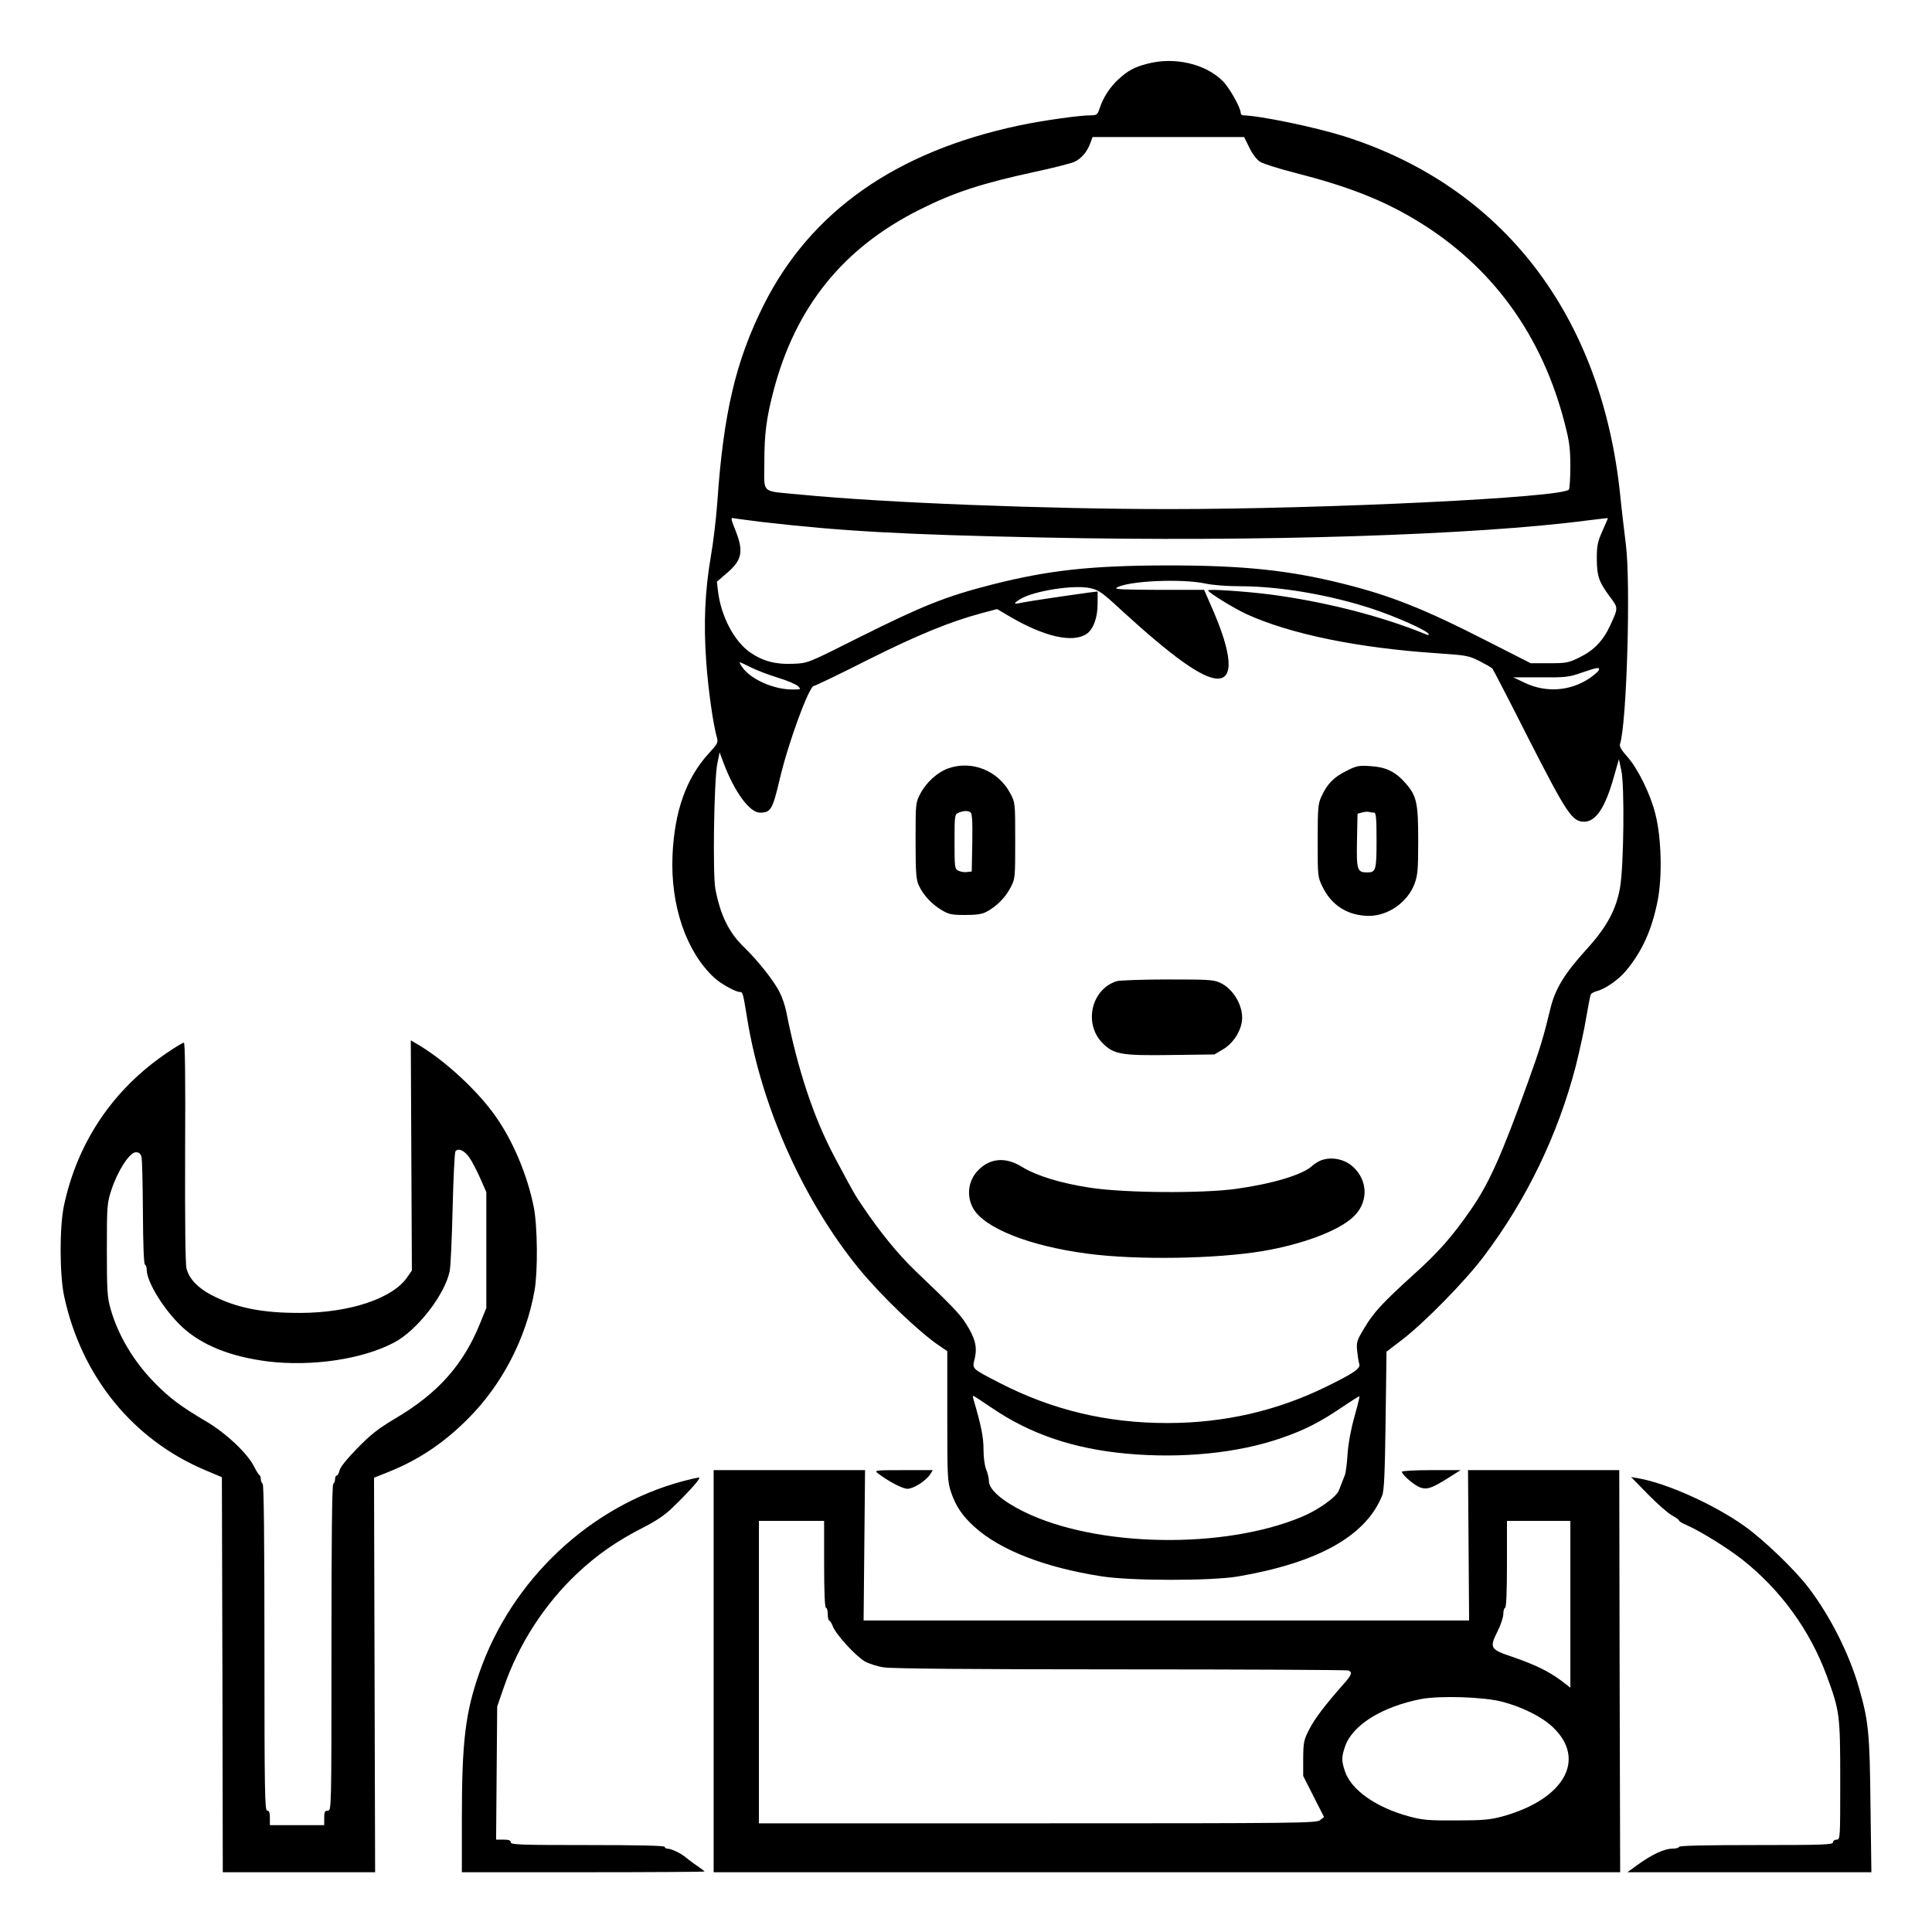 <?xml version="1.0" standalone="no"?>
<!DOCTYPE svg PUBLIC "-//W3C//DTD SVG 20010904//EN"
 "http://www.w3.org/TR/2001/REC-SVG-20010904/DTD/svg10.dtd">
<svg version="1.0" xmlns="http://www.w3.org/2000/svg"
 width="2048pt" height="2048pt" viewBox="0 0 2048 2048"
 preserveAspectRatio="xMidYMid meet">
<g transform="translate(0,2048) scale(0.192,-0.192)"
fill="#000000" stroke="none">
<path d="M6332 10314 c-70 -18 -106 -38 -158 -86 -47 -43 -84 -101 -103 -160
-12 -35 -16 -38 -50 -38 -60 0 -268 -29 -394 -56 -681 -144 -1152 -475 -1411
-992 -154 -308 -222 -596 -256 -1092 -6 -85 -22 -220 -36 -299 -32 -188 -40
-366 -25 -576 11 -156 38 -346 59 -420 8 -27 4 -35 -44 -87 -125 -136 -190
-319 -201 -563 -12 -277 75 -532 230 -676 35 -33 118 -79 141 -79 17 0 18 -4
41 -145 78 -486 309 -1004 615 -1380 127 -155 336 -355 450 -431 l40 -27 0
-359 c0 -336 1 -362 21 -420 25 -76 63 -132 130 -192 142 -128 386 -223 699
-272 160 -26 608 -26 755 -1 443 76 707 224 796 447 11 27 15 122 19 415 l5
379 85 65 c121 92 351 326 452 461 237 314 409 671 508 1051 21 85 48 206 58
270 11 64 22 121 25 126 4 6 19 14 34 18 45 11 120 63 161 113 89 107 142 225
174 386 26 131 21 346 -12 476 -27 111 -97 253 -155 318 -32 36 -45 57 -41 70
38 117 60 896 32 1107 -8 66 -23 188 -31 270 -103 993 -649 1702 -1523 1979
-165 52 -467 114 -559 116 -7 0 -13 6 -13 13 0 29 -62 139 -99 176 -96 96
-269 136 -419 95z m565 -461 c16 -34 41 -67 59 -79 17 -11 107 -40 200 -63
291 -75 479 -149 664 -261 417 -251 696 -634 821 -1129 24 -93 29 -134 29
-230 0 -64 -4 -121 -8 -127 -28 -44 -1344 -108 -2207 -108 -674 0 -1578 35
-2035 80 -225 22 -200 -1 -200 179 0 155 11 243 51 395 121 462 384 788 806
999 191 96 345 146 642 210 97 21 192 45 212 54 38 16 73 57 90 107 l11 30
419 0 418 0 28 -57z m-2692 -2068 c440 -51 779 -70 1555 -86 1190 -25 2387 13
3010 95 58 7 106 13 107 12 1 0 -13 -33 -30 -71 -27 -61 -31 -81 -31 -155 1
-96 12 -127 73 -209 46 -61 46 -60 1 -157 -38 -84 -90 -138 -168 -176 -62 -31
-74 -33 -169 -33 l-102 0 -238 121 c-350 179 -536 253 -802 319 -298 74 -548
100 -966 100 -421 -1 -653 -26 -965 -105 -259 -66 -386 -117 -748 -298 -272
-137 -273 -137 -351 -140 -96 -5 -168 14 -237 61 -90 61 -164 202 -180 341
l-6 51 52 45 c87 73 97 121 51 237 -28 71 -28 73 -7 68 11 -2 80 -11 151 -20z
m2450 -340 c40 -9 122 -15 192 -15 218 0 498 -48 731 -125 132 -44 296 -117
309 -138 4 -7 0 -8 -13 -3 -245 101 -564 182 -865 221 -136 17 -339 31 -339
22 0 -11 141 -98 212 -131 244 -111 617 -187 1053 -216 160 -11 174 -13 233
-43 35 -18 67 -36 72 -42 4 -5 95 -180 200 -388 211 -413 240 -457 306 -457
65 0 117 78 165 250 l27 95 13 -60 c19 -81 14 -524 -6 -645 -21 -124 -73 -221
-186 -345 -122 -134 -173 -219 -199 -326 -38 -158 -58 -224 -123 -404 -146
-406 -216 -562 -315 -705 -103 -149 -179 -236 -318 -361 -171 -155 -222 -210
-273 -297 -40 -67 -43 -76 -38 -125 3 -28 8 -61 12 -72 7 -24 -33 -51 -182
-124 -273 -134 -565 -201 -878 -201 -335 0 -635 72 -925 221 -160 83 -153 76
-138 137 14 63 2 111 -49 191 -34 54 -81 102 -279 291 -93 89 -195 213 -291
356 -42 61 -56 86 -156 274 -116 219 -204 485 -267 806 -6 28 -21 74 -35 101
-28 59 -121 177 -195 248 -85 82 -131 174 -160 321 -16 79 -8 601 10 693 l13
64 23 -62 c60 -158 143 -271 200 -271 60 0 69 17 109 185 46 198 162 515 189
515 7 0 140 64 296 143 280 140 454 211 632 259 l83 22 73 -43 c189 -110 343
-145 420 -95 38 25 62 90 62 167 l0 68 -42 -5 c-159 -22 -339 -49 -373 -56
-51 -11 -54 -7 -12 19 73 45 293 80 384 61 50 -11 66 -22 176 -124 281 -257
446 -375 529 -376 91 -1 80 137 -29 387 l-45 103 -252 0 c-198 1 -247 3 -231
12 63 38 356 51 490 23z m-2507 -464 c32 -16 98 -41 147 -56 50 -15 99 -36
110 -46 19 -19 19 -19 -32 -19 -101 0 -228 56 -274 122 -11 15 -18 28 -14 28
3 0 31 -13 63 -29z m4680 -13 c-2 -7 -26 -28 -52 -46 -106 -71 -239 -81 -356
-26 l-65 31 150 0 c137 -1 157 1 225 25 87 30 103 33 98 16z m-3351 -4075
c213 -145 451 -225 743 -252 306 -28 615 3 854 86 128 44 212 87 332 168 53
36 98 64 100 63 1 -2 -11 -53 -28 -113 -19 -67 -34 -147 -38 -205 -3 -52 -10
-104 -14 -115 -20 -51 -24 -62 -34 -87 -15 -38 -116 -109 -205 -146 -433 -181
-1134 -168 -1533 28 -120 59 -194 123 -194 168 0 16 -7 46 -15 65 -9 22 -15
67 -15 112 0 68 -13 132 -56 278 -3 9 -3 17 0 17 2 0 49 -30 103 -67z M5234
6424 c-58 -21 -120 -77 -152 -138 -27 -51 -27 -52 -27 -261 0 -178 3 -216 18
-247 24 -53 72 -104 126 -136 40 -24 56 -27 131 -27 62 0 94 5 117 18 55 29
103 78 131 131 27 51 27 52 27 261 0 209 0 210 -27 261 -66 126 -213 185 -344
138z m124 -242 c9 -7 12 -47 10 -168 l-3 -159 -27 -3 c-15 -2 -36 2 -48 8 -19
10 -20 20 -20 161 0 146 1 150 23 159 28 11 49 12 65 2z M7433 6410 c-69 -34
-106 -72 -137 -140 -19 -41 -21 -63 -21 -245 0 -199 0 -200 28 -257 50 -102
142 -158 256 -158 107 1 213 76 251 178 17 46 20 78 20 236 0 211 -8 249 -72
321 -55 62 -107 87 -193 92 -63 4 -76 2 -132 -27z m153 -230 c11 0 14 -28 14
-153 0 -164 -4 -177 -50 -177 -57 0 -61 11 -58 175 l3 149 25 7 c14 4 31 5 38
3 8 -2 20 -4 28 -4z M6167 5250 c-141 -43 -186 -233 -81 -341 63 -64 103 -71
382 -67 l237 3 47 28 c50 29 91 86 103 145 17 81 -40 187 -119 223 -37 17 -68
18 -291 18 -137 0 -263 -5 -278 -9z M7290 4259 c-14 -6 -34 -19 -45 -29 -52
-49 -219 -99 -420 -127 -189 -26 -615 -23 -805 6 -165 25 -297 66 -379 116
-90 56 -177 48 -243 -22 -53 -56 -63 -140 -25 -208 62 -109 311 -208 632 -250
271 -36 711 -29 970 15 216 37 411 110 493 185 86 77 88 198 5 277 -48 46
-123 61 -183 37z M2271 4287 l3 -635 -25 -36 c-79 -117 -315 -197 -589 -198
-212 -1 -357 28 -493 99 -76 40 -122 89 -137 145 -7 23 -9 262 -8 642 2 403 0
606 -7 606 -6 0 -46 -24 -90 -54 -300 -202 -497 -494 -572 -846 -25 -119 -24
-382 1 -499 95 -443 379 -793 781 -962 l90 -38 3 -1090 2 -1091 420 0 421 0
-3 1089 -3 1089 80 32 c167 67 306 160 440 295 186 186 319 441 366 705 19
107 17 354 -4 462 -36 179 -115 367 -214 506 -100 141 -281 307 -426 392 l-39
23 3 -636z m321 -12 c15 -22 42 -74 60 -115 l33 -75 0 -320 0 -320 -33 -81
c-93 -232 -234 -390 -470 -529 -94 -56 -135 -88 -209 -164 -56 -57 -95 -105
-98 -122 -4 -16 -11 -29 -16 -29 -5 0 -9 -9 -9 -19 0 -11 -4 -23 -10 -26 -7
-4 -10 -317 -10 -906 0 -892 0 -899 -20 -899 -17 0 -20 -7 -20 -40 l0 -40
-150 0 -150 0 0 40 c0 29 -4 40 -15 40 -13 0 -15 107 -15 899 0 589 -3 902
-10 906 -5 3 -10 15 -10 25 0 10 -3 20 -7 22 -5 2 -18 24 -31 49 -36 72 -154
183 -262 247 -141 83 -207 132 -291 219 -113 116 -199 262 -239 405 -18 64
-20 102 -20 326 0 246 1 255 26 332 35 105 100 205 134 205 17 0 26 -7 31 -25
4 -14 7 -152 8 -307 1 -176 5 -284 11 -288 6 -3 10 -16 10 -28 0 -68 95 -222
194 -315 109 -102 269 -166 476 -192 242 -29 521 12 695 104 127 66 282 265
308 396 5 25 12 180 16 346 4 165 11 306 15 313 14 22 50 7 78 -34z M3940
1440 l0 -1110 2503 0 2502 0 -3 1110 -2 1110 -418 0 -417 0 3 -415 3 -415
-1672 0 -1671 0 4 415 4 415 -418 0 -418 0 0 -1110z m610 590 c0 -153 4 -240
10 -240 6 0 10 -16 10 -35 0 -19 4 -35 8 -35 4 0 13 -15 20 -32 16 -44 124
-162 175 -193 23 -13 71 -29 107 -34 43 -7 488 -11 1307 -11 683 0 1248 -3
1257 -6 24 -9 19 -25 -25 -74 -101 -114 -159 -190 -190 -250 -31 -60 -33 -72
-34 -161 l0 -97 57 -113 58 -114 -21 -17 c-20 -17 -109 -18 -1560 -18 l-1539
0 0 835 0 835 180 0 180 0 0 -240z m4120 -220 l0 -461 -52 40 c-71 52 -143 87
-268 130 -124 42 -128 49 -81 143 17 34 31 76 31 95 0 18 5 33 10 33 6 0 10
87 10 240 l0 240 175 0 175 0 0 -460z m-375 -539 c112 -30 216 -82 276 -138
191 -178 67 -400 -276 -495 -68 -18 -106 -22 -255 -22 -152 -1 -186 2 -260 22
-181 49 -319 145 -354 248 -20 59 -20 79 0 138 40 118 204 220 419 262 106 20
348 12 450 -15z M4850 2530 c57 -43 133 -83 160 -83 33 0 101 43 125 79 l15
24 -162 0 c-162 0 -163 -1 -138 -20z M7740 2541 c0 -16 69 -76 102 -87 38 -13
66 -3 162 58 l60 38 -162 0 c-89 0 -162 -4 -162 -9z M3770 2489 c-512 -137
-945 -544 -1123 -1056 -78 -223 -97 -380 -97 -805 l0 -298 670 0 c369 0 670 2
670 4 0 2 -19 16 -42 32 -24 16 -51 37 -62 46 -24 21 -79 48 -100 48 -9 0 -16
5 -16 10 0 7 -148 10 -425 10 -371 0 -425 2 -425 15 0 11 -11 15 -40 15 l-41
0 3 368 3 367 38 110 c81 234 222 453 402 623 110 104 222 182 370 257 70 36
119 69 161 111 96 93 158 164 143 163 -8 0 -48 -9 -89 -20z M9100 2415 c52
-53 112 -105 133 -116 20 -11 37 -23 37 -27 0 -5 19 -16 43 -26 77 -34 222
-124 308 -191 210 -167 370 -386 464 -639 72 -196 75 -214 75 -578 0 -321 0
-328 -20 -328 -11 0 -20 -7 -20 -15 0 -13 -54 -15 -425 -15 -277 0 -425 -3
-425 -10 0 -5 -17 -10 -38 -10 -43 0 -112 -32 -192 -90 l-55 -40 674 0 673 0
-5 373 c-4 398 -11 463 -64 647 -53 185 -158 394 -278 551 -75 99 -250 267
-355 341 -166 118 -428 236 -585 263 l-40 7 95 -97z"/>
</g>
</svg>
